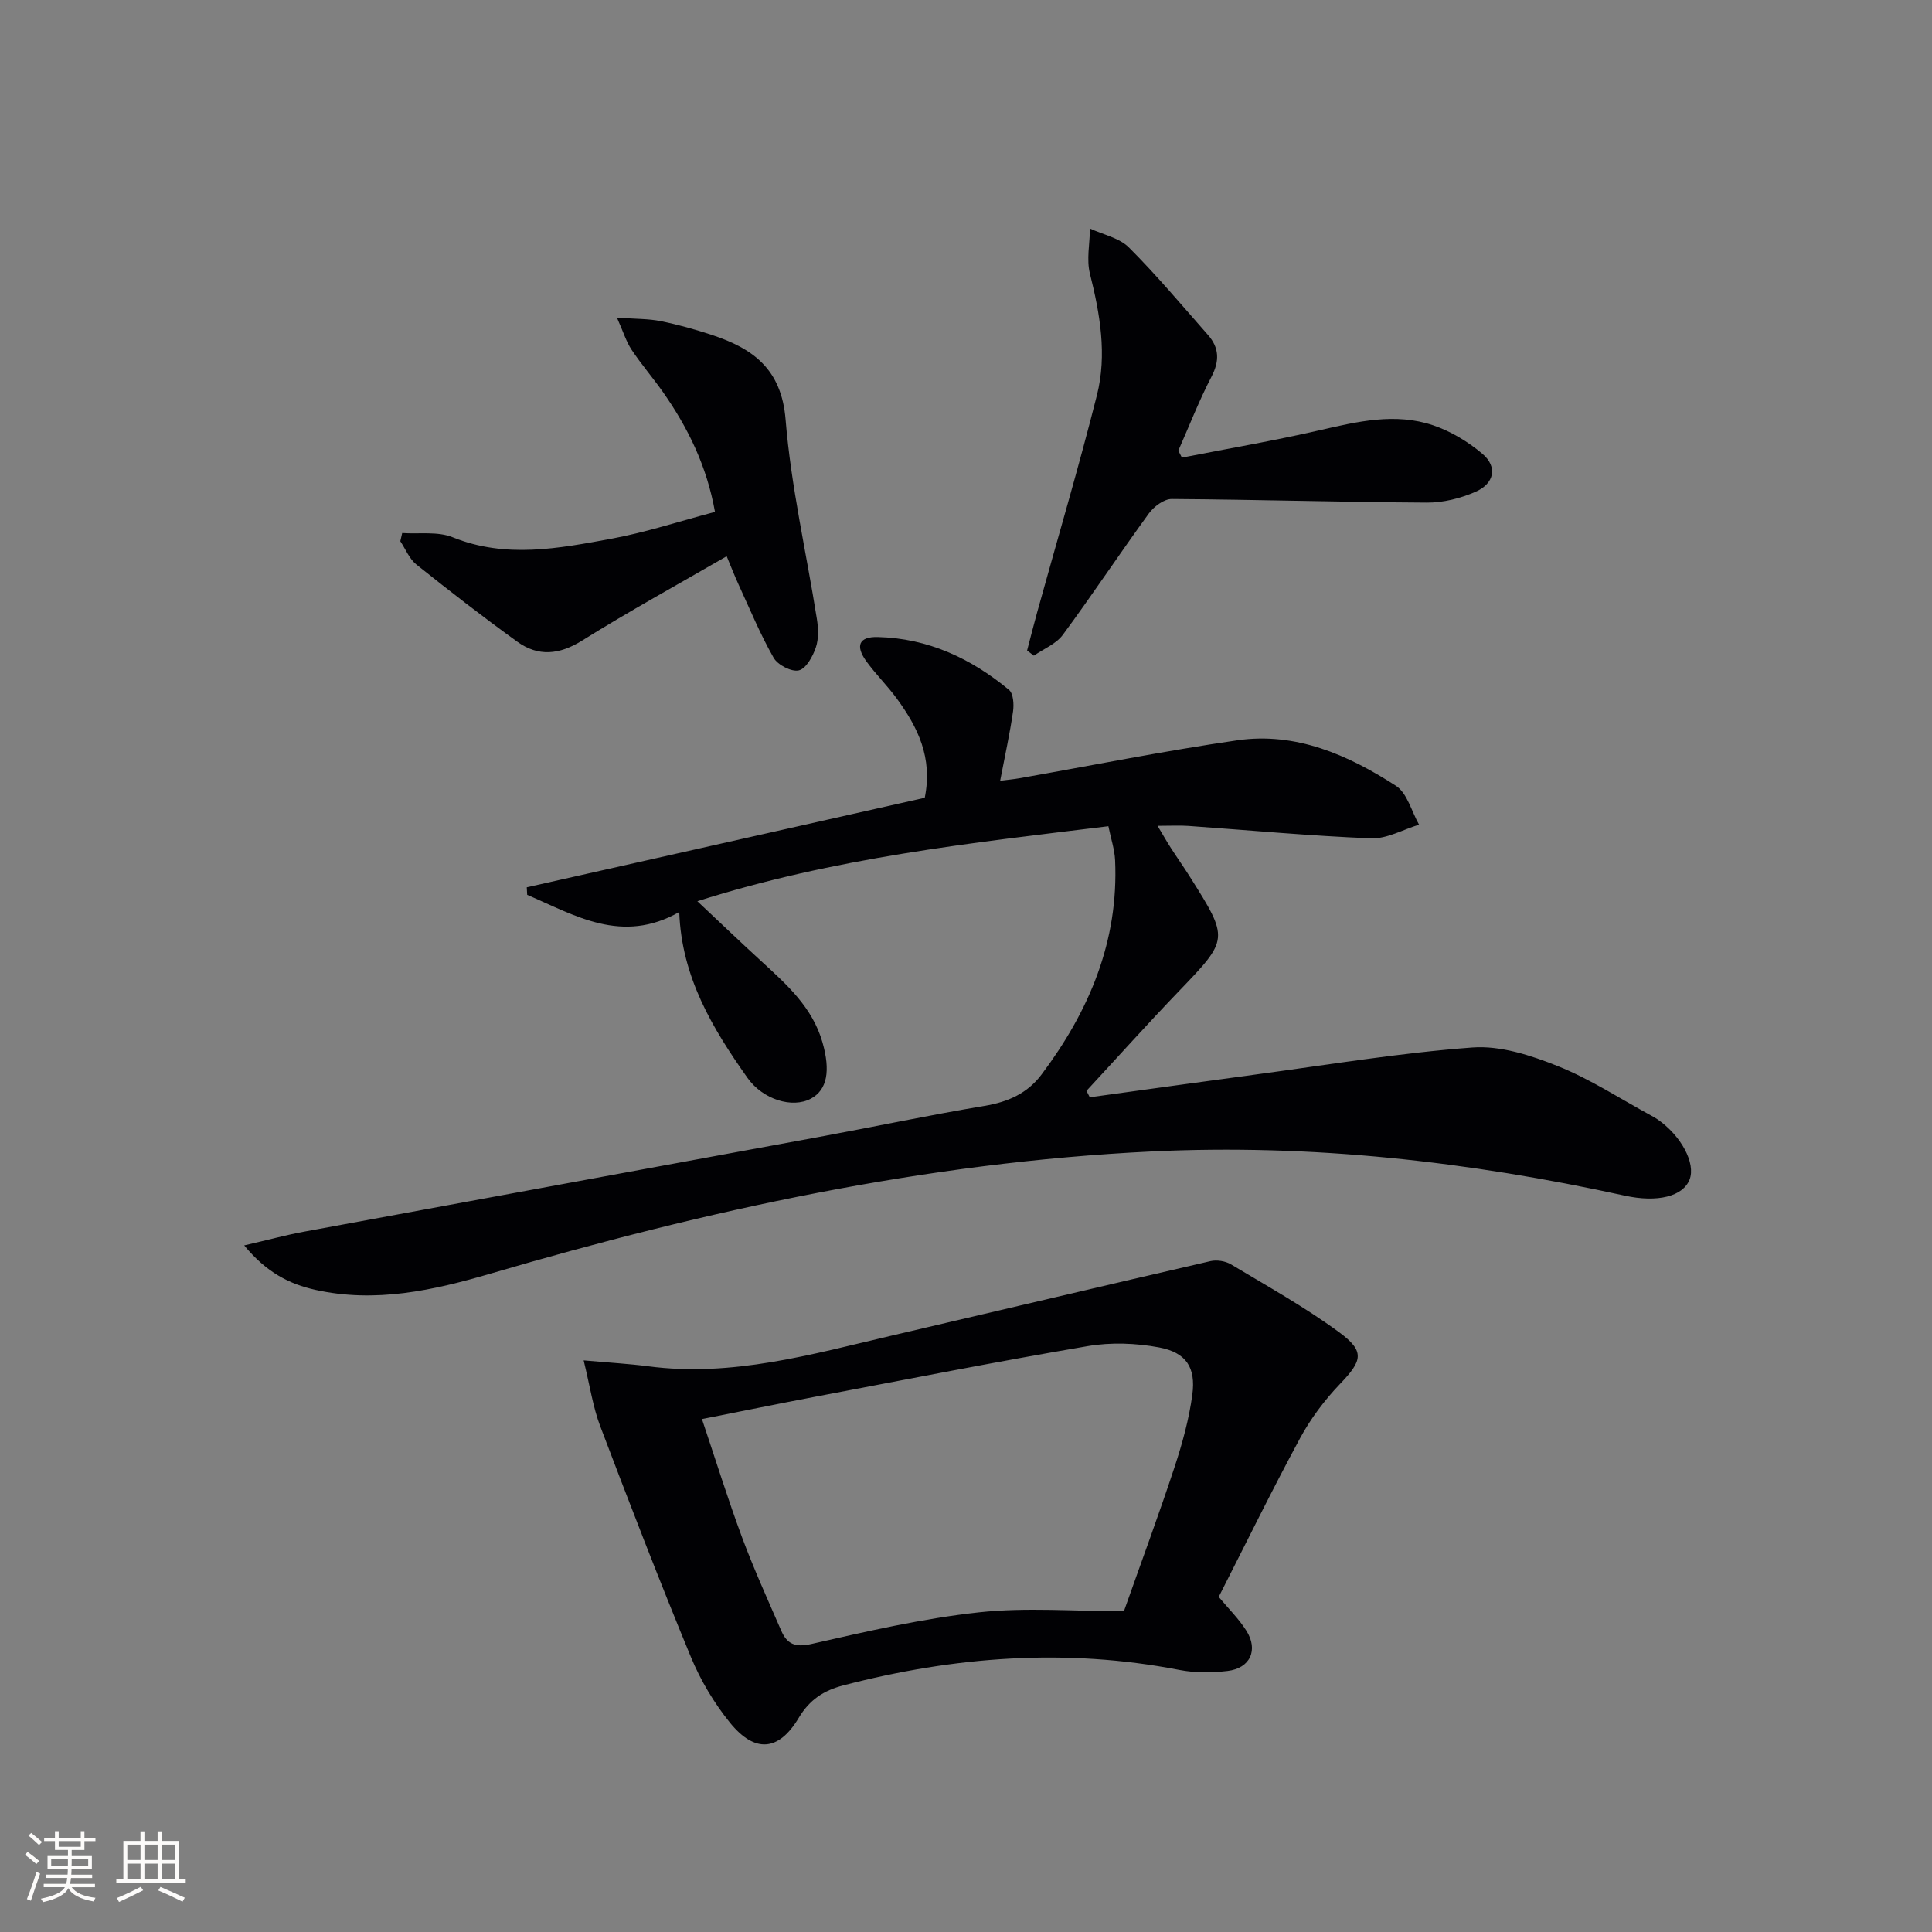 <svg enable-background="new 0 0 400 400" viewBox="0 0 400 400" xmlns="http://www.w3.org/2000/svg"><rect x="0" y="0" width="400" height="400" fill="#808080" stroke="none"/><g fill="#010104"><path d="m225.63 227.18c11.43-1.57 22.86-3.18 34.31-4.71 14.96-2 29.88-4.49 44.91-5.6 5.8-.43 12.12 1.63 17.69 3.86 6.74 2.7 12.93 6.77 19.36 10.26.44.24.87.49 1.29.77 4.88 3.37 7.93 9.09 6.62 12.45-1.36 3.5-6.65 4.82-13.44 3.33-32.29-7.06-64.87-10.74-97.99-9.14-46.75 2.26-92.07 12.16-136.79 25.28-11.94 3.5-23.85 6.13-36.29 3.37-5.36-1.19-10.11-3.58-14.74-9.2 4.9-1.13 8.6-2.14 12.36-2.84 35.56-6.57 71.14-13.07 106.7-19.63 11.41-2.1 22.77-4.51 34.21-6.42 4.87-.81 8.89-2.59 11.83-6.52 9.85-13.13 15.96-27.57 15.21-44.32-.1-2.24-.86-4.46-1.39-7.06-28.53 3.49-56.64 6.49-85.1 15.53 5.05 4.74 9.07 8.6 13.18 12.36 5.29 4.85 10.64 9.57 12.73 16.88 1.67 5.84.99 9.81-2.4 11.63-3.85 2.07-9.96.19-13.14-4.31-7.23-10.23-13.63-20.84-14.12-34.32-11.9 6.74-21.55.69-31.48-3.56-.03-.52-.06-1.04-.09-1.56 27.5-6.19 54.99-12.38 82.4-18.54 1.69-8.35-1.47-14.63-5.77-20.52-1.96-2.68-4.37-5.04-6.32-7.73-2.34-3.24-1.52-5.13 2.36-5.03 10.36.25 19.32 4.42 27.17 10.94.91.76 1.05 3.01.84 4.47-.66 4.58-1.67 9.11-2.67 14.35 1.6-.21 2.8-.31 3.98-.52 15.04-2.65 30.03-5.67 45.13-7.86 12.13-1.75 22.93 3.03 32.83 9.42 2.35 1.52 3.23 5.31 4.79 8.05-3.31 1-6.66 2.96-9.93 2.83-12.61-.5-25.2-1.68-37.8-2.57-1.8-.13-3.62-.02-6.41-.02 1.22 2.04 1.98 3.38 2.82 4.68 1.26 1.96 2.61 3.86 3.85 5.83 8.18 12.97 8.1 12.93-2.23 23.7-6.51 6.77-12.78 13.77-19.16 20.66.24.46.46.9.69 1.33z"/><path d="m120.84 281.65c5.49.49 9.43.71 13.33 1.22 17.42 2.3 33.93-2.49 50.55-6.37 21.97-5.12 43.92-10.34 65.91-15.4 1.32-.3 3.1-.01 4.26.69 7.53 4.52 15.24 8.81 22.3 13.99 5.49 4.02 4.88 5.92.21 10.79-3.18 3.33-6.05 7.15-8.24 11.2-5.84 10.8-11.24 21.84-16.84 32.85 1.97 2.37 4.12 4.48 5.7 6.96 2.57 4.02.83 7.83-3.91 8.38-3.27.38-6.73.4-9.94-.22-23.47-4.55-46.59-2.78-69.57 3.2-4.06 1.06-6.97 2.94-9.23 6.72-4.15 6.95-9.1 7.34-14.25.99-3.29-4.07-6.09-8.77-8.09-13.61-6.53-15.81-12.69-31.77-18.76-47.76-1.5-3.94-2.11-8.22-3.43-13.63zm24.49 12.15c2.88 8.57 5.38 16.62 8.31 24.51 2.43 6.53 5.32 12.89 8.1 19.29 1.19 2.74 2.84 3.55 6.25 2.77 11.47-2.61 23.01-5.28 34.67-6.55 9.84-1.07 19.9-.22 30.03-.22 3.72-10.53 7.3-20.17 10.51-29.93 1.6-4.86 2.98-9.88 3.66-14.93.75-5.62-1.28-8.72-6.88-9.77-4.79-.9-9.99-1.09-14.78-.27-18.81 3.2-37.53 6.9-56.28 10.45-7.77 1.48-15.52 3.06-23.59 4.65z"/><path d="m212.65 134.68c.69-2.63 1.35-5.27 2.08-7.9 4.15-14.99 8.58-29.9 12.38-44.97 2.11-8.37.64-16.8-1.45-25.14-.74-2.93-.03-6.22.01-9.35 2.73 1.27 6.07 1.93 8.07 3.93 5.75 5.74 10.98 12 16.36 18.1 2.34 2.66 2.42 5.37.73 8.63-2.58 4.96-4.61 10.2-6.87 15.32.25.48.49.96.74 1.45 9.51-1.87 19.07-3.5 28.51-5.67 7.84-1.8 15.67-3.68 23.52-1.02 3.66 1.24 7.22 3.39 10.18 5.89 3.17 2.67 2.52 6.15-1.42 7.87-3.1 1.36-6.69 2.26-10.06 2.24-17.61-.1-35.22-.63-52.83-.75-1.6-.01-3.69 1.56-4.74 2.99-6.04 8.3-11.71 16.87-17.81 25.13-1.39 1.89-3.97 2.9-6 4.32-.46-.36-.93-.71-1.4-1.07z"/><path d="m150.45 115.16c-10.2 5.9-20.24 11.41-29.94 17.47-4.72 2.94-9.07 3.36-13.41.23-7.11-5.13-14.04-10.51-20.89-15.98-1.46-1.17-2.24-3.19-3.33-4.83.13-.56.26-1.13.39-1.69 3.51.24 7.36-.38 10.46.88 11.01 4.44 21.94 2.3 32.83.3 7.12-1.31 14.06-3.6 21.47-5.56-1.69-9.46-5.57-17.38-10.73-24.75-2.1-2.99-4.51-5.77-6.53-8.81-1.11-1.66-1.7-3.66-3.04-6.66 3.95.29 6.57.22 9.07.73 3.57.72 7.11 1.71 10.57 2.85 8.5 2.81 14.43 7.04 15.28 17.54 1.12 13.83 4.29 27.48 6.47 41.23.31 1.94.4 4.13-.21 5.94-.63 1.85-2 4.37-3.51 4.74-1.49.37-4.37-1.11-5.22-2.59-2.78-4.87-4.93-10.1-7.28-15.21-.83-1.8-1.53-3.64-2.45-5.83z"/></g><path d="m5.17 384 .55-.58c.85.61 1.65 1.24 2.4 1.87l-.59.64c-.83-.73-1.62-1.38-2.36-1.93m1.22 9.53-.82-.34c.71-1.76 1.37-3.64 1.98-5.63.24.13.5.25.76.36-.6 1.67-1.24 3.54-1.92 5.61m-.5-13.5.57-.54c.56.44 1.31 1.06 2.26 1.87l-.64.64c-.68-.66-1.41-1.32-2.19-1.97m3.25.46h2.24v-1.36h.77v1.36h4.57v-1.36h.76v1.36h2.28v.69h-2.28v1.84h-2.64v1.26h4.18v2.64h-4.21c0 .45-.02.86-.05 1.21h4.32v.69h-4.38c-.04.34-.1.75-.19 1.22h5.15v.69h-4.82c.87 1.19 2.51 1.92 4.93 2.19-.17.31-.3.57-.37.76-2.77-.49-4.52-1.41-5.26-2.76-.56 1.26-2.3 2.23-5.24 2.9-.12-.25-.26-.48-.43-.72 2.73-.55 4.38-1.34 4.96-2.38h-4.38v-.69h4.65c.1-.38.17-.79.21-1.22h-4.32v-.69h4.4c.03-.34.05-.75.05-1.21h-4.2v-2.64h4.23v-1.26h-2.69v-1.84h-2.24zm1.46 4.46v1.29h3.45c.01-.4.02-.57.01-.53v-.32-.45h-3.46zm1.55-2.59h4.57v-1.19h-4.57zm6.11 2.59h-3.42v.77c-.01.19-.01.37-.02.53h3.44z" fill="#fcfbfa"/><path d="m32.63 379.16h.82v1.98h3.54v7.89h1.46v.78h-14.37v-.78h1.46v-7.89h3.54v-1.98h.82v1.98h2.73zm-3.49 11.48.5.73c-1.61.82-3.28 1.63-5 2.41-.13-.27-.28-.55-.44-.82 1.75-.72 3.4-1.49 4.94-2.32m-2.78-5.55h2.73v-3.18h-2.73zm0 3.95h2.73v-3.2h-2.73zm3.54-3.95h2.73v-3.18h-2.73zm0 3.95h2.73v-3.2h-2.73zm7.89 4.68c-1.84-.92-3.51-1.7-5.02-2.32l.45-.73c1.89.8 3.57 1.55 5.04 2.23zm-1.62-11.81h-2.73v3.18h2.73zm-2.73 7.13h2.73v-3.2h-2.73z" fill="#fcfbfa"/></svg>